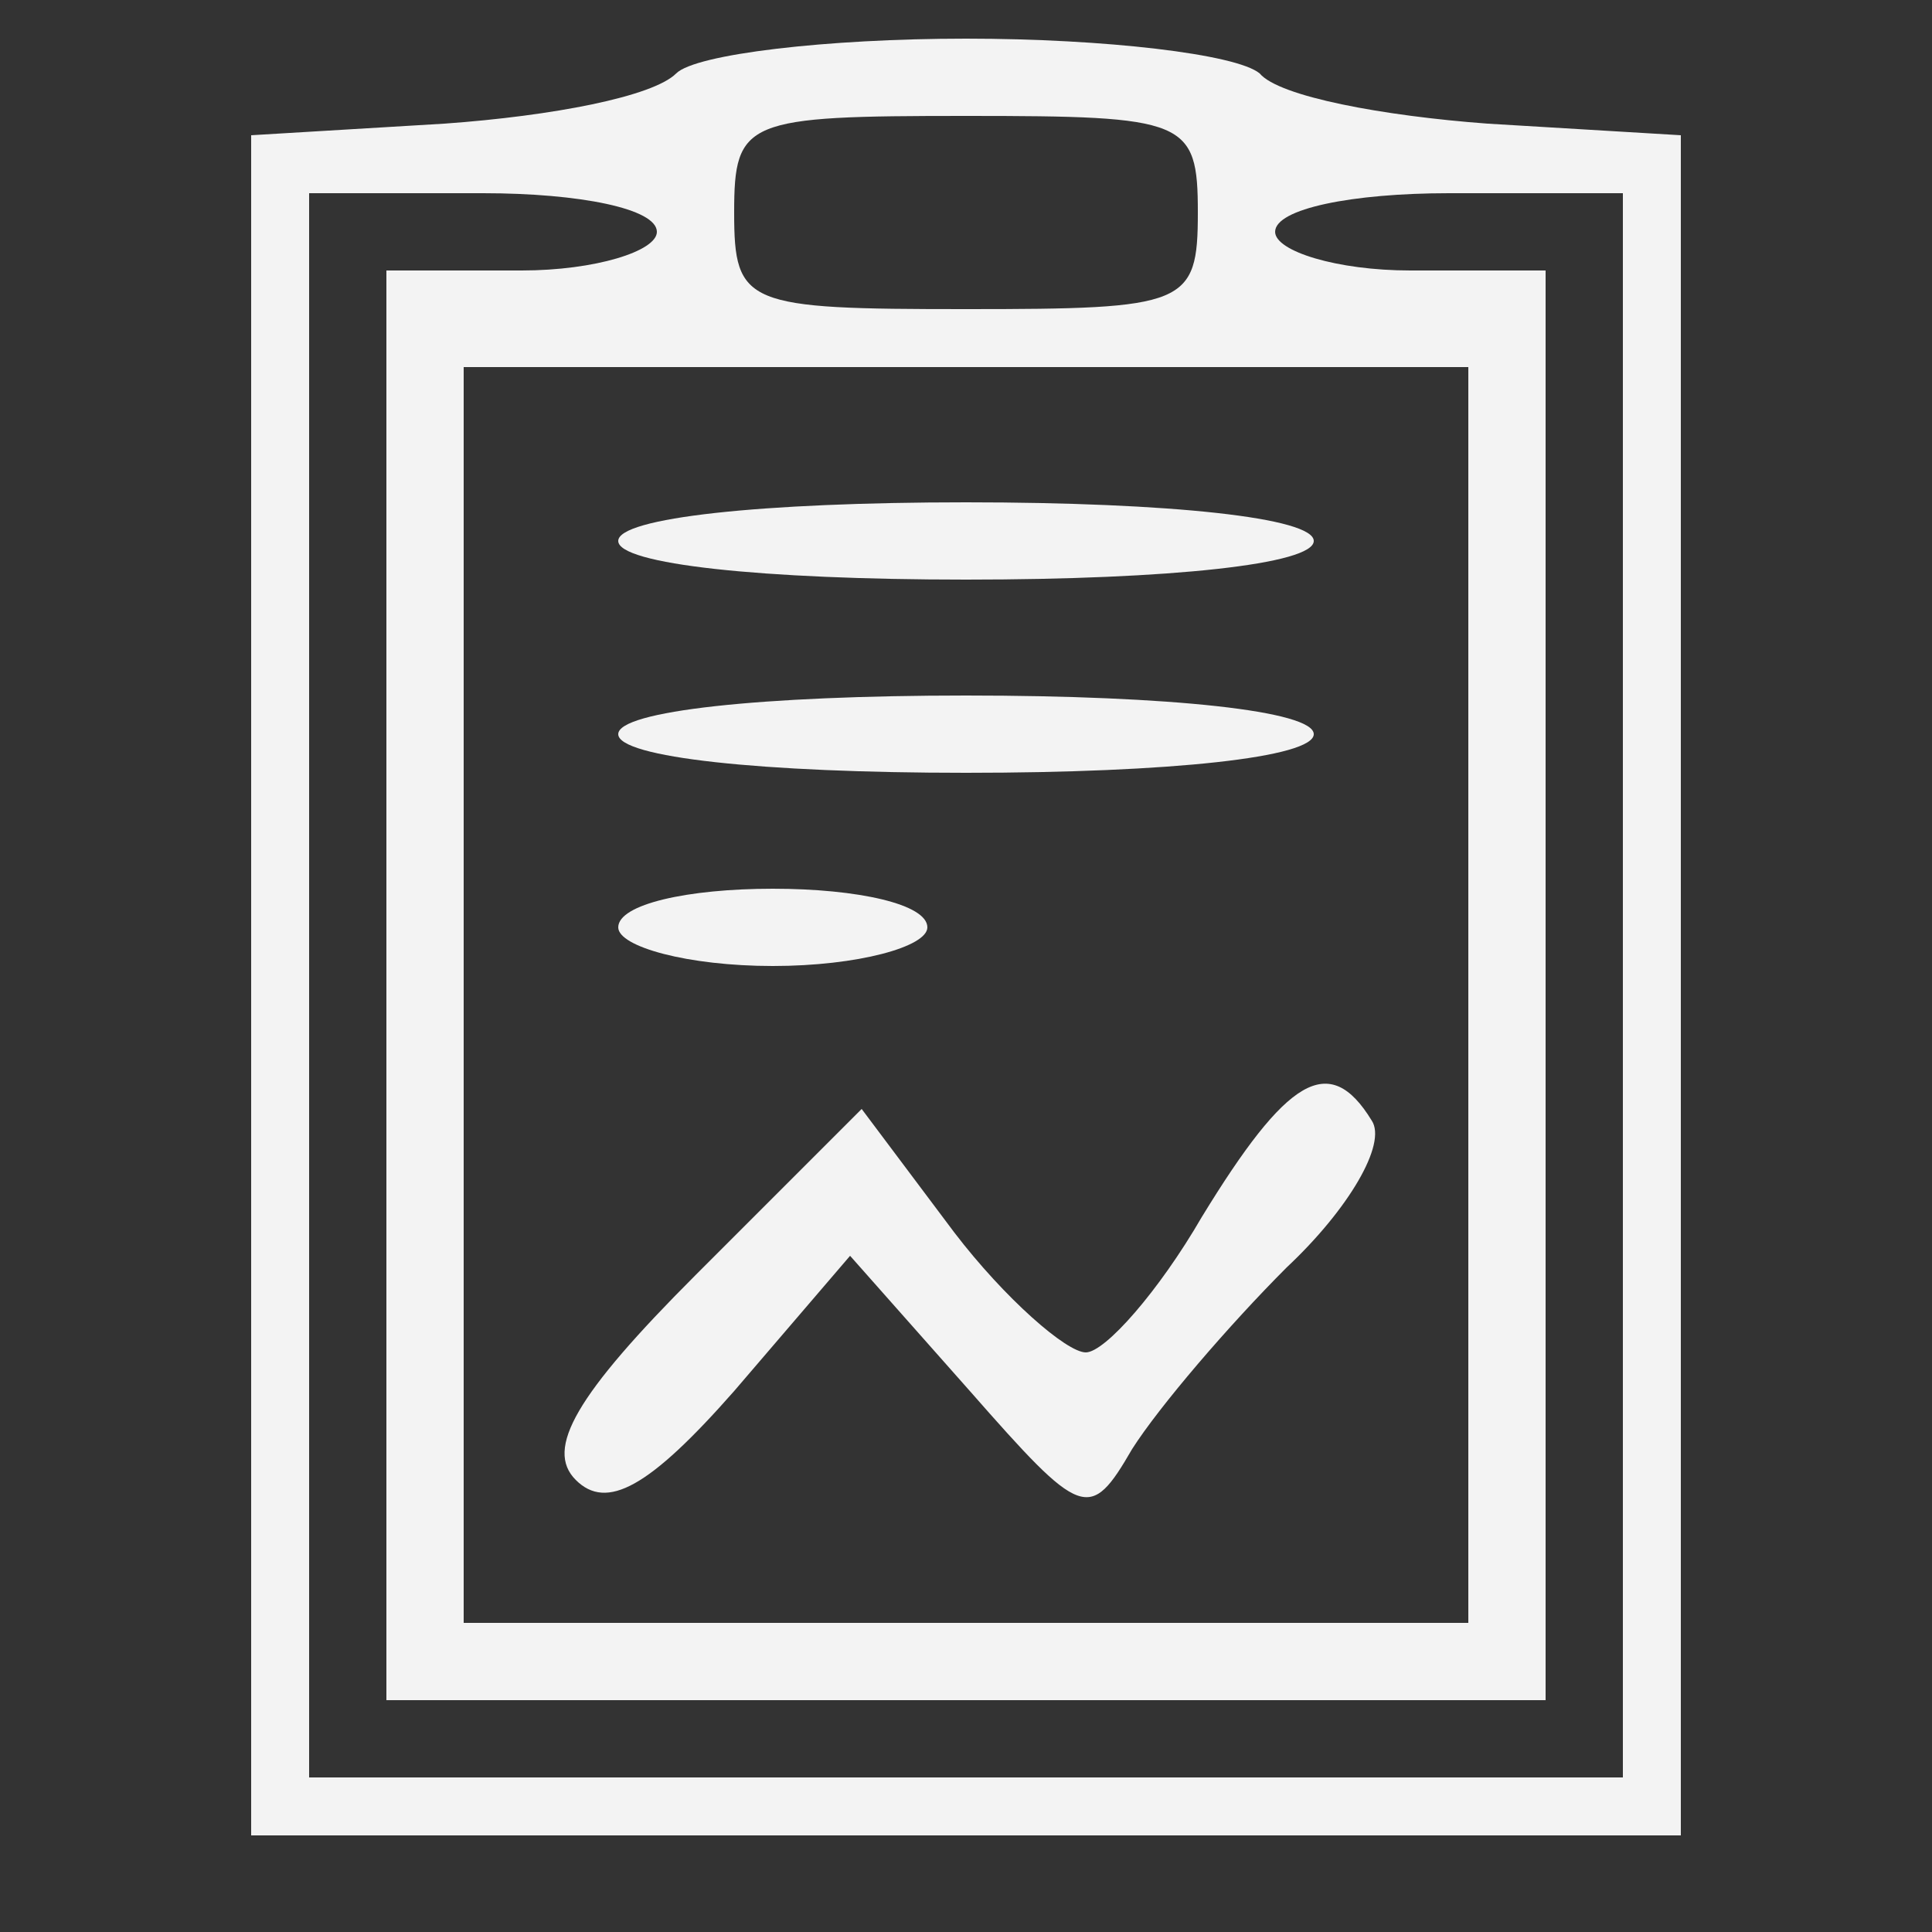 <?xml version="1.0" standalone="no"?>
<!DOCTYPE svg PUBLIC "-//W3C//DTD SVG 20010904//EN"
 "http://www.w3.org/TR/2001/REC-SVG-20010904/DTD/svg10.dtd">
<svg version="1.0" xmlns="http://www.w3.org/2000/svg"
 width="50pt" height="50pt" viewBox="0 0 50 50"
 preserveAspectRatio="xMidYMid meet">

<rect x="0" y="0" width="50" height="50" fill="#333333" stroke="none"/>

<g transform="translate(0,50) scale(0.1,-0.1)"
fill="#f3f3f3" stroke="none">
<path d="M175 481 c-6 -6 -32 -11 -60 -13 l-50 -3 0 -220 0 -220 185 0 185 0
0 220 0 220 -50 3 c-27 2 -54 7 -59 13 -6 5 -40 9 -76 9 -36 0 -70 -4 -75 -9z
m135 -36 c0 -24 -3 -25 -60 -25 -57 0 -60 1 -60 25 0 24 3 25 60 25 57 0 60
-1 60 -25z m-140 -5 c0 -5 -16 -10 -35 -10 l-35 0 0 -185 0 -185 150 0 150 0
0 185 0 185 -35 0 c-19 0 -35 5 -35 10 0 6 20 10 45 10 l45 0 0 -205 0 -205
-170 0 -170 0 0 205 0 205 45 0 c25 0 45 -4 45 -10z m210 -197 l0 -163 -130 0
-130 0 0 163 0 162 130 0 130 0 0 -162z"/>
<path d="M160 360 c0 -6 37 -10 90 -10 53 0 90 4 90 10 0 6 -37 10 -90 10 -53
0 -90 -4 -90 -10z"/>
<path d="M160 310 c0 -6 37 -10 90 -10 53 0 90 4 90 10 0 6 -37 10 -90 10 -53
0 -90 -4 -90 -10z"/>
<path d="M160 260 c0 -5 18 -10 40 -10 22 0 40 5 40 10 0 6 -18 10 -40 10 -22
0 -40 -4 -40 -10z"/>
<path d="M311 185 c-11 -19 -25 -35 -30 -35 -5 0 -21 14 -34 31 l-24 32 -43
-43 c-31 -31 -39 -45 -31 -53 8 -8 19 -2 41 23 l30 35 31 -35 c29 -33 31 -34
42 -15 7 11 25 32 40 47 16 15 26 32 22 38 -11 18 -22 11 -44 -25z"/>
</g>
</svg>
